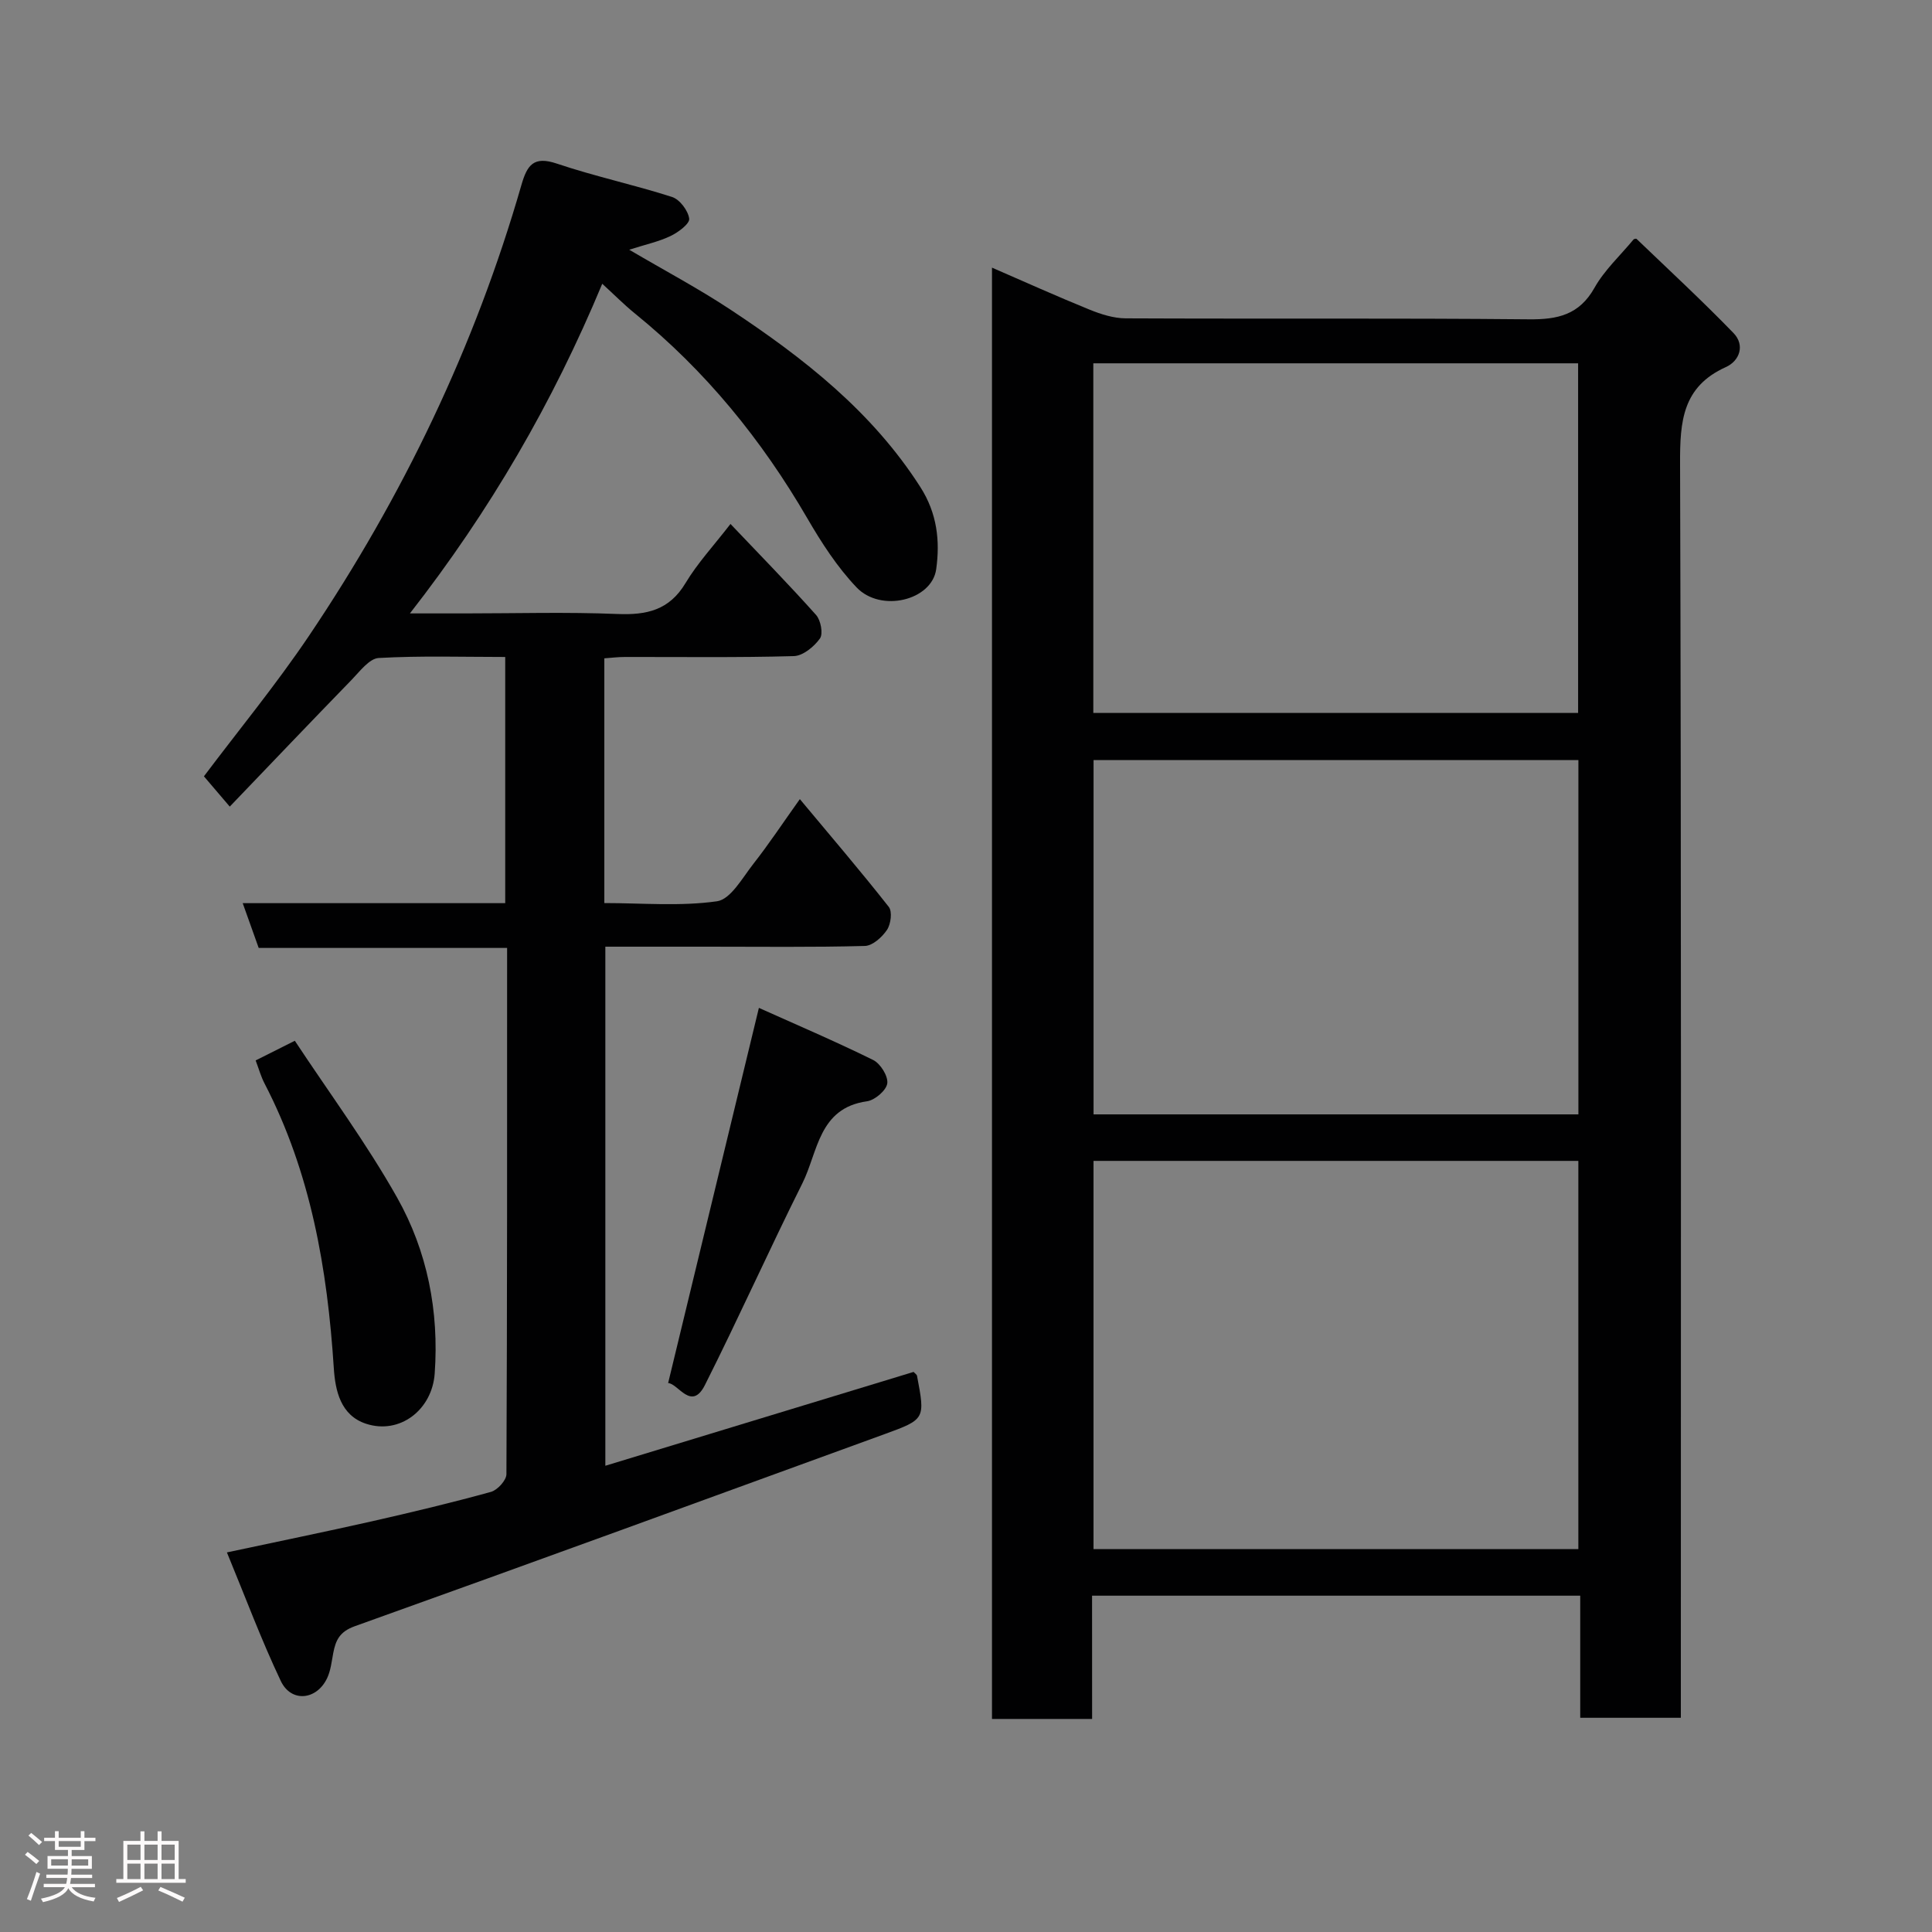 <svg enable-background="new 0 0 400 400" viewBox="0 0 400 400" xmlns="http://www.w3.org/2000/svg"><rect x="0" y="0" width="400" height="400" fill="#808080" stroke="none"/><path d="m5.17 384 .55-.58c.85.61 1.65 1.24 2.4 1.87l-.59.64c-.83-.73-1.62-1.38-2.36-1.93m1.22 9.53-.82-.34c.71-1.76 1.37-3.64 1.98-5.63.24.13.5.25.76.36-.6 1.67-1.24 3.54-1.92 5.61m-.5-13.5.57-.54c.56.44 1.31 1.06 2.26 1.87l-.64.64c-.68-.66-1.41-1.32-2.19-1.97m3.25.46h2.24v-1.36h.77v1.36h4.57v-1.36h.76v1.36h2.28v.69h-2.28v1.84h-2.64v1.26h4.18v2.64h-4.21c0 .45-.02.86-.05 1.21h4.32v.69h-4.38c-.04.34-.1.75-.19 1.22h5.15v.69h-4.82c.87 1.19 2.51 1.92 4.93 2.19-.17.31-.3.57-.37.76-2.77-.49-4.52-1.41-5.26-2.76-.56 1.26-2.3 2.23-5.24 2.9-.12-.24-.26-.48-.43-.72 2.73-.55 4.38-1.34 4.96-2.38h-4.38v-.69h4.65c.1-.38.17-.79.21-1.22h-4.32v-.69h4.4c.03-.34.05-.75.05-1.21h-4.2v-2.64h4.23v-1.26h-2.69v-1.84h-2.24zm1.46 4.46v1.29h3.45c.01-.4.02-.57.01-.53v-.32-.45h-3.46zm1.55-2.59h4.57v-1.19h-4.57zm6.11 2.59h-3.42v.77c-.02.19-.01.37-.02.53h3.44z" fill="#fcfafa"/><path d="m32.63 379.16h.82v1.98h3.54v7.89h1.46v.78h-14.37v-.78h1.46v-7.89h3.54v-1.98h.82v1.98h2.73zm-3.49 11.48.5.73c-1.61.82-3.28 1.63-5 2.41-.13-.27-.28-.55-.44-.82 1.75-.72 3.4-1.49 4.94-2.32m-2.78-5.55h2.73v-3.18h-2.73zm0 3.95h2.73v-3.2h-2.73zm3.54-3.95h2.73v-3.18h-2.73zm0 3.95h2.73v-3.2h-2.73zm7.89 4.68c-1.84-.92-3.51-1.7-5.02-2.32l.45-.73c1.89.8 3.57 1.55 5.04 2.23zm-1.62-11.81h-2.73v3.18h2.73zm-2.73 7.13h2.73v-3.2h-2.73z" fill="#fcfafa"/><g fill="#010102"><path d="m226.11 355.89c-7.39 0-13.87 0-20.73 0 0-100.13 0-200.15 0-300.48 6.77 2.94 13.44 5.95 20.21 8.7 2.36.96 4.98 1.79 7.48 1.8 27.83.13 55.66-.07 83.48.2 5.95.06 10.42-.92 13.58-6.54 2.05-3.65 5.3-6.63 8.12-10.04.05-.01.45-.18.58-.07 6.73 6.46 13.59 12.8 20.07 19.49 2.43 2.51 1.27 5.77-1.58 7.05-9 4.06-9.51 11.26-9.48 19.93.27 84.48.16 168.97.16 253.45v6.27c-7.01 0-13.73 0-20.83 0 0-8.35 0-16.62 0-25.28-33.75 0-67.13 0-101.07 0 .01 8.32.01 16.72.01 25.52zm100.67-115.54c-33.77 0-67.14 0-100.38 0v80.38h100.38c0-26.84 0-53.43 0-80.38zm.01-82.99c-33.8 0-67.17 0-100.38 0v73.36h100.38c0-24.52 0-48.78 0-73.36zm-100.43-82.14v72.38h100.37c0-24.32 0-48.25 0-72.38-33.52 0-66.77 0-100.37 0z"/><path d="m125.12 136.3v50.67c7.86 0 15.72.71 23.32-.37 2.84-.4 5.27-4.86 7.53-7.74 3.22-4.1 6.1-8.46 9.63-13.41 6.39 7.66 12.56 14.87 18.42 22.32.75.96.42 3.55-.37 4.74-1.01 1.51-2.98 3.29-4.58 3.34-10.82.29-21.66.15-32.49.15-6.97 0-13.95 0-21.25 0v107.47c21.45-6.53 42.66-12.99 63.82-19.43.3.33.66.54.71.81 1.7 8.96 1.71 9-6.74 12.08-36.53 13.31-73.05 26.66-109.66 39.76-3.15 1.13-3.96 2.9-4.47 5.58-.33 1.75-.52 3.62-1.27 5.19-2.17 4.56-7.44 5.08-9.58.58-4.02-8.46-7.3-17.28-11.16-26.63 10.69-2.29 20.38-4.26 30.02-6.44 8.25-1.87 16.49-3.84 24.64-6.09 1.35-.37 3.21-2.4 3.21-3.67.17-36.15.14-72.3.14-108.95-17.25 0-34.32 0-51.43 0-1.17-3.28-2.18-6.11-3.31-9.27h54.35c0-16.9 0-33.61 0-50.97-8.67 0-17.45-.28-26.19.21-1.95.11-3.91 2.77-5.6 4.51-8.38 8.62-16.67 17.32-25.24 26.26-2.27-2.66-3.74-4.39-5.35-6.27 7.11-9.46 14.91-18.94 21.74-29.07 19.42-28.84 34.35-59.87 43.99-93.35 1.19-4.13 2.52-6.07 7.36-4.43 7.83 2.64 15.96 4.37 23.83 6.9 1.59.51 3.33 2.82 3.55 4.49.14 1.04-2.26 2.83-3.85 3.59-2.43 1.17-5.15 1.75-8.57 2.84 7.43 4.37 14.41 8.07 20.97 12.41 15.15 10.02 29.32 21.1 39.32 36.75 3.46 5.41 4.09 11.12 3.27 16.99-.9 6.46-11.46 9.04-16.49 3.76-4.01-4.21-7.27-9.27-10.21-14.33-9.43-16.23-21.06-30.53-35.67-42.37-2.28-1.85-4.35-3.95-6.77-6.16-10.26 24.63-23.2 46.94-39.82 68.25h11.44c10.5 0 21.01-.31 31.49.12 6.05.25 10.75-.76 14.12-6.38 2.49-4.16 5.86-7.78 9.32-12.26 6.02 6.33 12.02 12.46 17.72 18.84.97 1.09 1.5 3.89.8 4.87-1.21 1.7-3.52 3.6-5.41 3.65-11.65.33-23.32.16-34.99.18-1.43 0-2.84.18-4.24.28z"/><path d="m52.93 219.55c2.61-1.31 4.78-2.4 8.11-4.07 7.08 10.73 14.83 21.2 21.17 32.45 6.27 11.12 8.71 23.54 7.79 36.44-.53 7.53-7.24 12.7-14.22 10.4-5.29-1.74-6.37-6.89-6.67-11.52-1.33-20.51-4.75-40.45-14.34-58.93-.74-1.41-1.17-2.99-1.84-4.77z"/><path d="m138.33 286.35c6.27-25.93 12.41-51.3 18.79-77.68 7.68 3.45 15.77 6.9 23.66 10.79 1.5.74 3.13 3.35 2.92 4.85-.2 1.45-2.57 3.47-4.2 3.7-10.04 1.4-10.14 10.5-13.37 16.97-6.91 13.83-13.23 27.96-20.18 41.77-2.78 5.52-5.55-.32-7.62-.4z"/></g></svg>